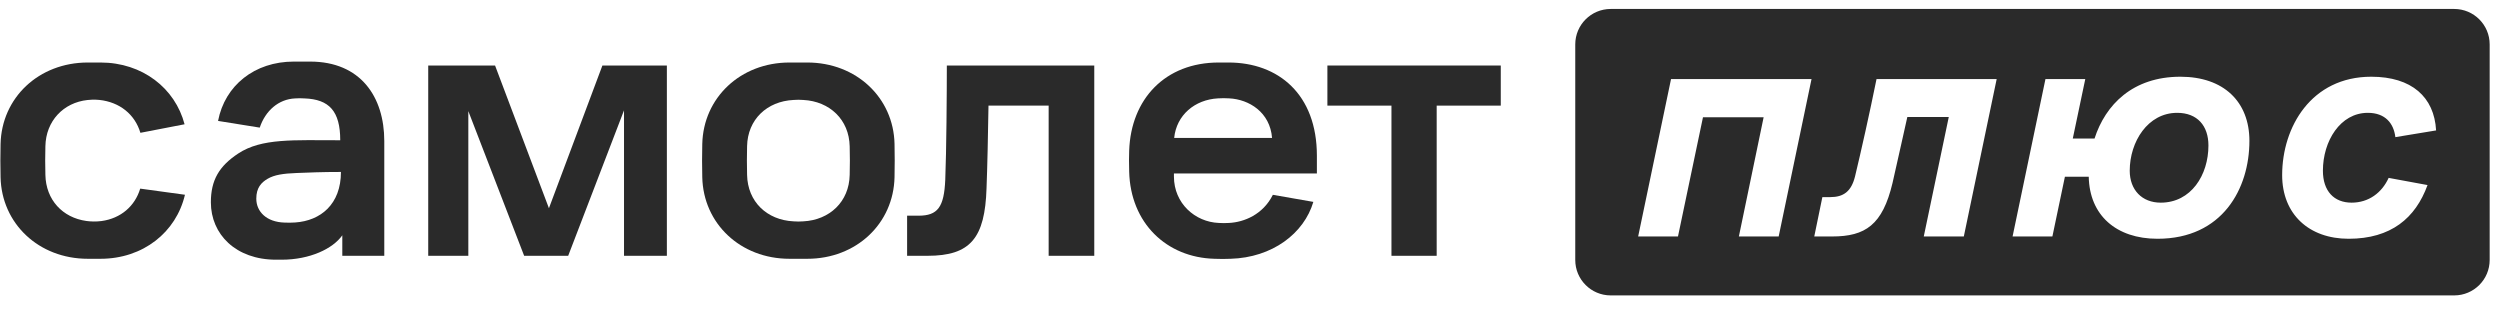 <svg width="241" height="30" viewBox="0 0 241 30" fill="none" xmlns="http://www.w3.org/2000/svg">
<g clip-path="url(#clip0_3102_31960)">
<path fill-rule="evenodd" clip-rule="evenodd" d="M58.071 6.316L52.917 20.073L47.724 6.316H41.281V24.659H45.147V10.712L50.528 24.659H54.773L60.155 10.637V24.659H64.286V6.316H58.071Z" fill="#2A2A2A"/>
<path fill-rule="evenodd" clip-rule="evenodd" d="M91.275 6.316H105.488V24.659H101.09V10.182H95.291C95.253 12.76 95.178 16.208 95.102 18.141C94.951 22.954 93.549 24.659 89.418 24.659H87.445V20.793H88.546C90.403 20.793 91.008 19.96 91.123 17.345C91.237 14.541 91.275 8.969 91.275 6.316Z" fill="#2A2A2A"/>
<path fill-rule="evenodd" clip-rule="evenodd" d="M127.961 6.316H144.674V10.182H138.496V24.659H134.137V10.182H127.961V6.316Z" fill="#2A2A2A"/>
<path fill-rule="evenodd" clip-rule="evenodd" d="M27.424 21.457C25.704 21.408 24.707 20.412 24.707 19.151C24.707 18.109 25.177 17.597 25.799 17.235C26.451 16.855 27.297 16.725 28.613 16.677C29.877 16.632 30.907 16.576 32.867 16.576C32.867 19.707 30.898 21.28 28.452 21.447C28.066 21.474 27.828 21.47 27.424 21.457ZM29.895 5.937H28.322C24.543 5.937 21.678 8.236 21.021 11.657L25.038 12.302C25.586 10.672 26.85 9.56 28.447 9.487C28.962 9.463 28.837 9.468 29.354 9.487C31.728 9.572 32.799 10.708 32.799 13.52C28.303 13.52 25.227 13.308 22.967 14.797C21.121 16.016 20.328 17.366 20.328 19.5C20.328 22.588 22.732 25.035 26.611 25.035H27.145C29.885 25.035 32.097 23.969 32.998 22.682V24.657L37.045 24.659V13.602C37.045 9.336 34.761 5.937 29.895 5.937Z" fill="#2A2A2A"/>
<path fill-rule="evenodd" clip-rule="evenodd" d="M117.415 9.483C117.875 9.458 118.04 9.458 118.5 9.483C120.416 9.579 122.433 10.823 122.627 13.298H113.19C113.41 11.089 115.183 9.604 117.415 9.483ZM126.948 16.724V15.008C126.948 9.087 123.231 6.026 118.428 6.026H117.488C112.321 6.026 109.024 9.55 108.853 14.521C108.83 15.25 108.83 15.553 108.853 16.547C108.975 21.495 112.443 24.826 117.077 24.947C117.927 24.971 117.816 24.969 118.618 24.947C122.652 24.833 125.706 22.506 126.607 19.462L122.704 18.78C121.751 20.687 119.93 21.419 118.476 21.492C118.015 21.516 117.949 21.511 117.488 21.492C115.209 21.398 113.167 19.61 113.167 17.016V16.724H126.948Z" fill="#2A2A2A"/>
<path fill-rule="evenodd" clip-rule="evenodd" d="M81.91 16.858C81.86 19.449 79.973 21.21 77.436 21.338C76.95 21.363 76.98 21.363 76.494 21.338C73.931 21.21 72.071 19.449 72.019 16.858C71.995 15.78 71.995 15.168 72.019 14.089C72.071 11.524 73.931 9.764 76.494 9.636C76.98 9.61 76.95 9.61 77.436 9.636C79.973 9.764 81.86 11.524 81.91 14.117C81.935 15.195 81.935 15.78 81.91 16.858ZM86.233 13.866C86.135 9.426 82.554 6.026 77.823 6.026H76.108C71.376 6.026 67.796 9.426 67.699 13.889C67.673 15.126 67.673 15.849 67.699 17.084C67.796 21.549 71.376 24.947 76.108 24.947H77.823C82.554 24.947 86.135 21.549 86.233 17.084C86.256 15.849 86.256 15.102 86.233 13.866Z" fill="#2A2A2A"/>
<path fill-rule="evenodd" clip-rule="evenodd" d="M13.516 18.183C13.005 19.884 11.637 21.051 9.799 21.307C9.27 21.379 8.744 21.36 8.32 21.301C6.034 20.981 4.424 19.268 4.376 16.858C4.35 15.78 4.35 15.168 4.376 14.089C4.425 11.663 6.114 9.888 8.441 9.64C8.576 9.624 9.082 9.58 9.575 9.632C11.533 9.842 13.004 11.019 13.534 12.803L17.793 11.98C16.879 8.5 13.723 6.026 9.688 6.026H8.465C3.733 6.026 0.151 9.426 0.055 13.889C0.029 15.126 0.029 15.848 0.055 17.084C0.151 21.549 3.733 24.947 8.465 24.947H9.688C13.801 24.947 16.988 22.378 17.829 18.774L13.516 18.183Z" fill="#2A2A2A"/>
<path fill-rule="evenodd" clip-rule="evenodd" d="M236.587 0.864H155.271C153.385 0.864 151.855 2.394 151.855 4.28V25.061C151.855 26.948 153.385 28.477 155.271 28.477H236.587C238.474 28.477 240.004 26.948 240.004 25.061V4.28C240.004 2.394 238.474 0.864 236.587 0.864ZM161.088 7.621H174.632L171.464 22.796H167.627L170.014 11.303H164.167L161.757 22.796H157.918L161.088 7.621ZM192.48 7.621H180.897C180.229 10.924 179.404 14.605 178.823 17.015C178.466 18.445 177.729 19.002 176.435 19.002H175.676L174.895 22.796H176.614C179.826 22.796 181.478 21.68 182.439 17.641C182.735 16.367 183.023 15.063 183.296 13.833L183.296 13.831L183.296 13.831C183.496 12.928 183.687 12.064 183.866 11.281H187.861L185.451 22.796H189.312L192.48 7.621ZM212.893 14.024C212.893 12.127 211.822 10.877 209.88 10.877C207.046 10.877 205.306 13.667 205.306 16.456C205.306 18.308 206.488 19.536 208.295 19.536C211.218 19.536 212.893 16.88 212.893 14.024ZM201.355 17.036H199.057L197.851 22.794H194.013L197.182 7.619H201.021L199.816 13.355H201.913C202.962 10.096 205.596 7.396 210.192 7.396C214.365 7.396 216.843 9.806 216.843 13.578C216.843 18.175 214.253 23.017 207.982 23.017C203.989 23.017 201.423 20.74 201.355 17.036ZM234.014 17.84L230.265 17.148C229.618 18.576 228.347 19.536 226.695 19.536C224.999 19.536 223.928 18.42 223.928 16.456C223.928 13.6 225.601 10.877 228.257 10.877C229.952 10.877 230.756 11.904 230.913 13.22L234.84 12.573C234.662 9.359 232.497 7.396 228.591 7.396C222.811 7.396 220 12.239 220 16.88C220 20.652 222.588 23.017 226.404 23.017C230.488 23.017 232.854 21.03 234.014 17.84Z" fill="#2A2A2A"/>
</g>
<defs>
<clipPath id="clip0_3102_31960">
<rect width="240.251" height="29.339" fill="white"/>
</clipPath>
</defs>
</svg>
